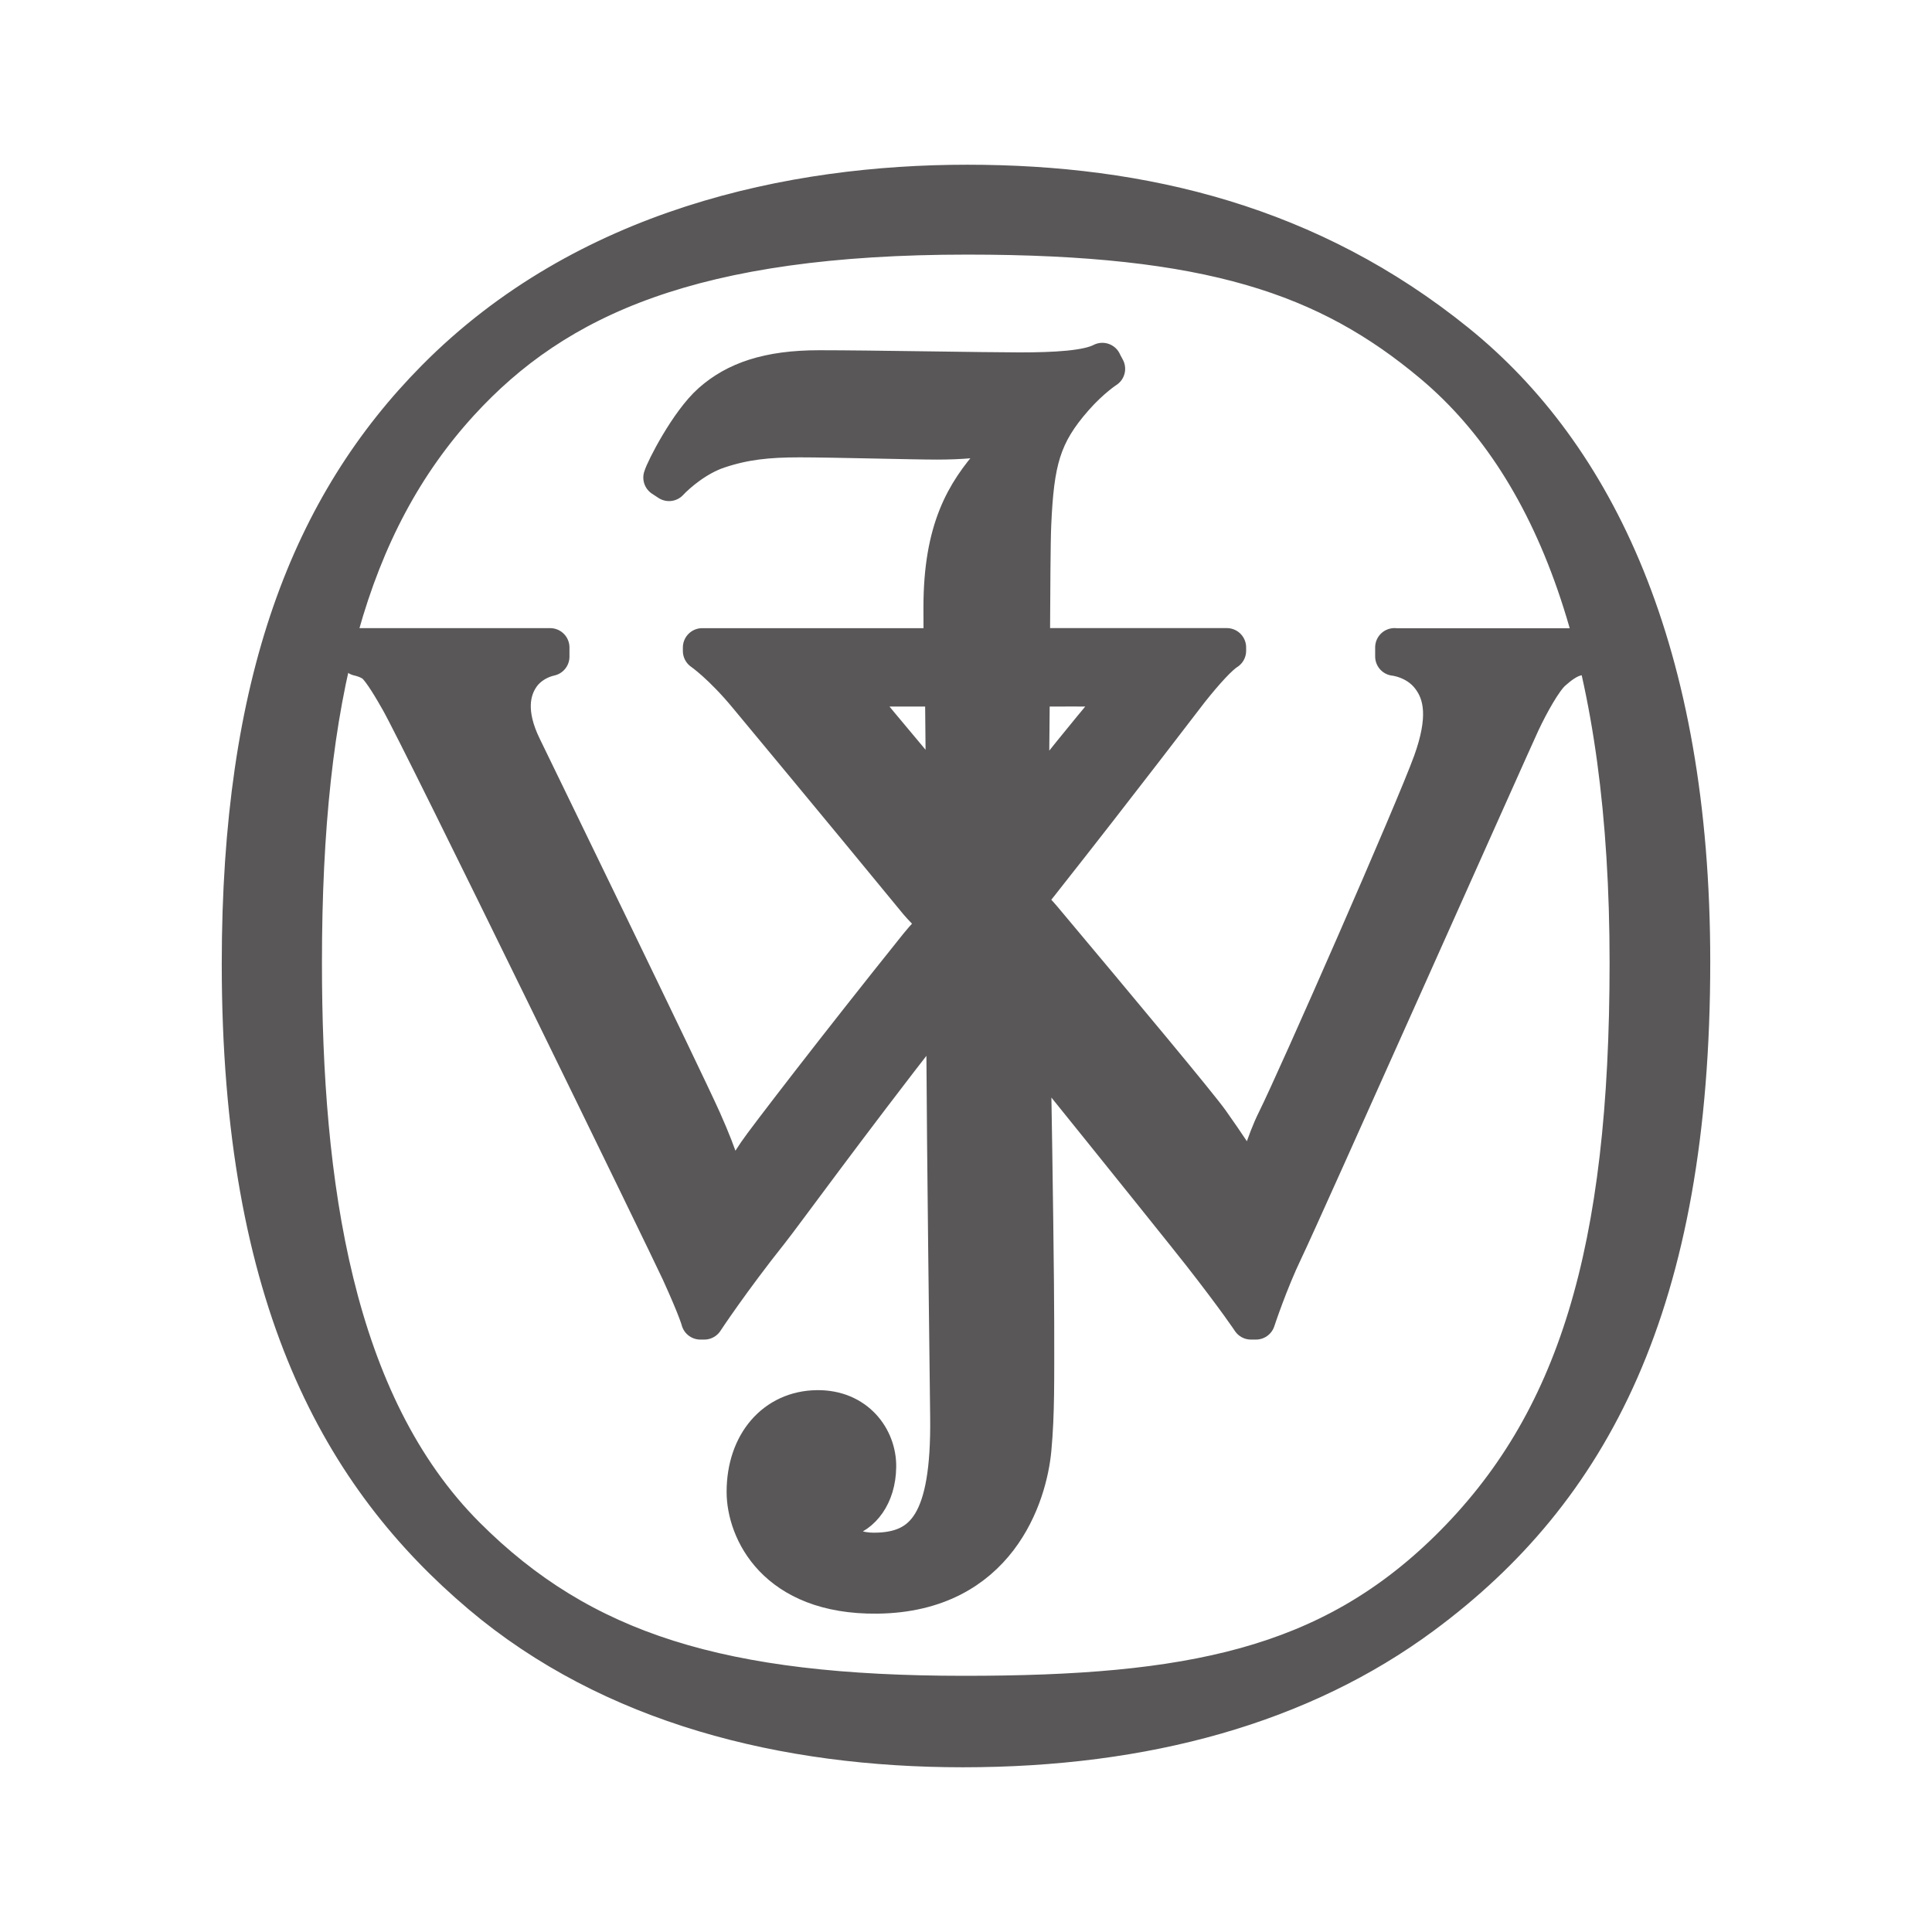 <?xml version="1.0" encoding="UTF-8" standalone="no"?><!DOCTYPE svg PUBLIC "-//W3C//DTD SVG 1.1//EN" "http://www.w3.org/Graphics/SVG/1.1/DTD/svg11.dtd"><svg width="100%" height="100%" viewBox="0 0 50 50" version="1.1" xmlns="http://www.w3.org/2000/svg" xmlns:xlink="http://www.w3.org/1999/xlink" xml:space="preserve" xmlns:serif="http://www.serif.com/" style="fill-rule:evenodd;clip-rule:evenodd;stroke-linejoin:round;stroke-miterlimit:1.414;"><path d="M43.761,24.889c0,8.859 -2.602,13.692 -6.947,16.907c-3.123,2.312 -7.158,3.441 -11.896,3.441c-4.613,0 -9.09,-1.114 -12.469,-3.971c-3.575,-3.025 -6.21,-7.579 -6.21,-16.324c0,-7.302 1.806,-11.877 5.037,-15.138c3.869,-3.907 9.217,-5.041 13.758,-5.041c4.555,0 8.879,1.057 12.659,4.113c3.581,2.894 6.068,7.966 6.068,16.013Zm-6.677,-15.471c-2.733,-2.293 -5.78,-3.329 -12.05,-3.329c-7.062,0 -10.637,1.586 -13.141,4.328c-2.863,3.136 -4.061,7.548 -4.061,14.495c0,5.707 0.789,11.405 4.23,14.846c2.999,2.998 6.611,4.112 12.895,4.112c5.823,0 9.416,-0.71 12.528,-3.763c3.338,-3.276 4.671,-7.729 4.671,-15.195c0,-7.656 -1.758,-12.712 -5.072,-15.494Z" style="fill:#595757;stroke:#595757;stroke-width:1px;"/><path d="M36.089,16.755l0,0.234c0,0 0.563,0.054 0.923,0.516c0.361,0.461 0.458,1.109 0.058,2.22c-0.447,1.24 -3.494,8.177 -4.036,9.267c-0.286,0.574 -0.49,1.313 -0.552,1.628c-0.026,0.128 -0.102,0.14 -0.14,0c-0.051,-0.182 -0.696,-1.124 -1.023,-1.585c-0.314,-0.442 -2.303,-2.825 -4.331,-5.244c-0.112,-0.133 -0.263,-0.296 -0.397,-0.423c-0.093,-0.079 -0.093,-0.093 0.021,-0.181c0.18,-0.169 0.239,-0.256 0.375,-0.429c2.023,-2.562 3.65,-4.707 3.798,-4.893c0.408,-0.514 0.764,-0.898 0.965,-1.023l0,-0.087l-5.077,0c0.009,-1.476 0.013,-2.722 0.033,-3.171c0.072,-1.642 0.244,-2.334 1.095,-3.3c0.431,-0.49 0.818,-0.739 0.818,-0.739c-0.065,-0.115 -0.09,-0.173 -0.09,-0.173c-0.389,0.205 -1.232,0.248 -2.141,0.248c-0.908,0 -3.862,-0.056 -5.189,-0.056c-1.326,0 -2.162,0.302 -2.782,0.85c-0.589,0.52 -1.211,1.744 -1.268,1.945l0.166,0.109c0.216,-0.231 0.713,-0.656 1.275,-0.843c0.671,-0.224 1.269,-0.289 2.105,-0.289c0.836,0 2.926,0.058 3.546,0.058c0.619,0 1.124,-0.043 1.455,-0.129c0.345,-0.09 0.491,-0.145 0.635,-0.231c0.25,-0.149 0.302,0.029 0.1,0.188c-0.136,0.107 -0.439,0.383 -0.735,0.721c-0.706,0.807 -1.297,1.744 -1.297,3.776c0,0.291 0.001,0.64 0.003,1.038l-6.229,0l0,0.09c0,0 0.519,0.356 1.196,1.179c0.277,0.335 2.196,2.639 4.396,5.317c0.103,0.125 0.329,0.342 0.433,0.469c0.115,0.058 0.072,0.144 0.007,0.165c-0.151,0.191 -0.234,0.251 -0.433,0.497c-2.075,2.585 -4.005,5.1 -4.172,5.355c-0.36,0.547 -0.469,0.694 -0.566,0.9c-0.091,0.192 -0.176,0.306 -0.234,0.047c-0.058,-0.26 -0.151,-0.717 -0.627,-1.784c-0.476,-1.066 -4.354,-9.036 -4.655,-9.657c-0.429,-0.879 -0.304,-1.47 -0.044,-1.844c0.182,-0.263 0.475,-0.433 0.764,-0.497l0,-0.238l-4.958,0l0,0.238c0,0 0.281,0.057 0.439,0.201c0.18,0.164 0.454,0.635 0.62,0.927c0.577,1.009 6.988,14.168 7.272,14.791c0.457,1.005 0.515,1.255 0.515,1.255l0.101,0c0,0 0.676,-1.028 1.705,-2.321c0.315,-0.396 2.024,-2.752 4.072,-5.375c0.149,-0.192 0.309,-0.365 0.408,-0.579c0.056,-0.117 0.128,-0.102 0.096,0.038c-0.022,0.093 -0.037,0.686 -0.037,0.778c0.022,3.741 0.078,7.806 0.102,9.982c0.029,2.667 -0.606,3.475 -1.961,3.475c-0.375,0 -0.75,-0.13 -0.937,-0.282c-0.203,-0.164 -0.299,-0.471 0.16,-0.583c0.451,-0.111 0.85,-0.591 0.859,-1.34c0.01,-0.735 -0.543,-1.498 -1.551,-1.484c-1.081,0.014 -1.838,0.879 -1.838,2.133c0,0.979 0.757,2.68 3.394,2.651c3.114,-0.034 3.902,-2.56 4.012,-3.758c0.086,-0.936 0.072,-1.772 0.072,-3.242c0,-0.979 -0.038,-3.935 -0.084,-6.556c-0.002,-0.178 -0.001,-0.553 -0.023,-0.741c-0.043,-0.208 0.03,-0.234 0.108,-0.05c0.101,0.237 0.283,0.517 0.342,0.589c2.059,2.551 3.685,4.58 3.964,4.936c0.931,1.191 1.285,1.729 1.285,1.729l0.129,0c0,0 0.325,-0.99 0.728,-1.826c0.419,-0.865 5.913,-13.19 6.131,-13.653c0.231,-0.49 0.573,-1.104 0.807,-1.312c0.173,-0.154 0.394,-0.331 0.635,-0.385l0,-0.234l-4.716,0l0,-0.003Zm-7.232,1.031c0.075,0.002 0.2,0.002 0.244,-0.003c0.119,-0.015 0.142,-0.003 0.026,0.108c-0.076,0.072 -0.278,0.266 -0.408,0.414c-0.028,0.033 -0.682,0.812 -1.603,1.968c-0.155,0.195 -0.272,0.336 -0.401,0.566c-0.079,0.166 -0.139,0.154 -0.096,-0.077c0.022,-0.18 0.029,-0.483 0.033,-0.728c0.001,-0.727 0.014,-1.503 0.018,-2.248c0,0 2.039,-0.004 2.187,0Zm-4.457,3.063c-0.11,-0.226 -0.524,-0.759 -0.581,-0.827c-0.965,-1.148 -1.369,-1.638 -1.48,-1.782c-0.094,-0.124 -0.207,-0.27 -0.277,-0.336c-0.109,-0.1 -0.09,-0.151 0.039,-0.133c0.079,0.011 0.227,0.012 0.314,0.015l2.023,0c0.005,0.733 0.016,1.374 0.022,2.248c0,0.317 0.003,0.526 0.026,0.754c0.044,0.229 -0.022,0.194 -0.086,0.061Z" style="fill:#595757;stroke:#595757;stroke-width:1px;"/></svg>
